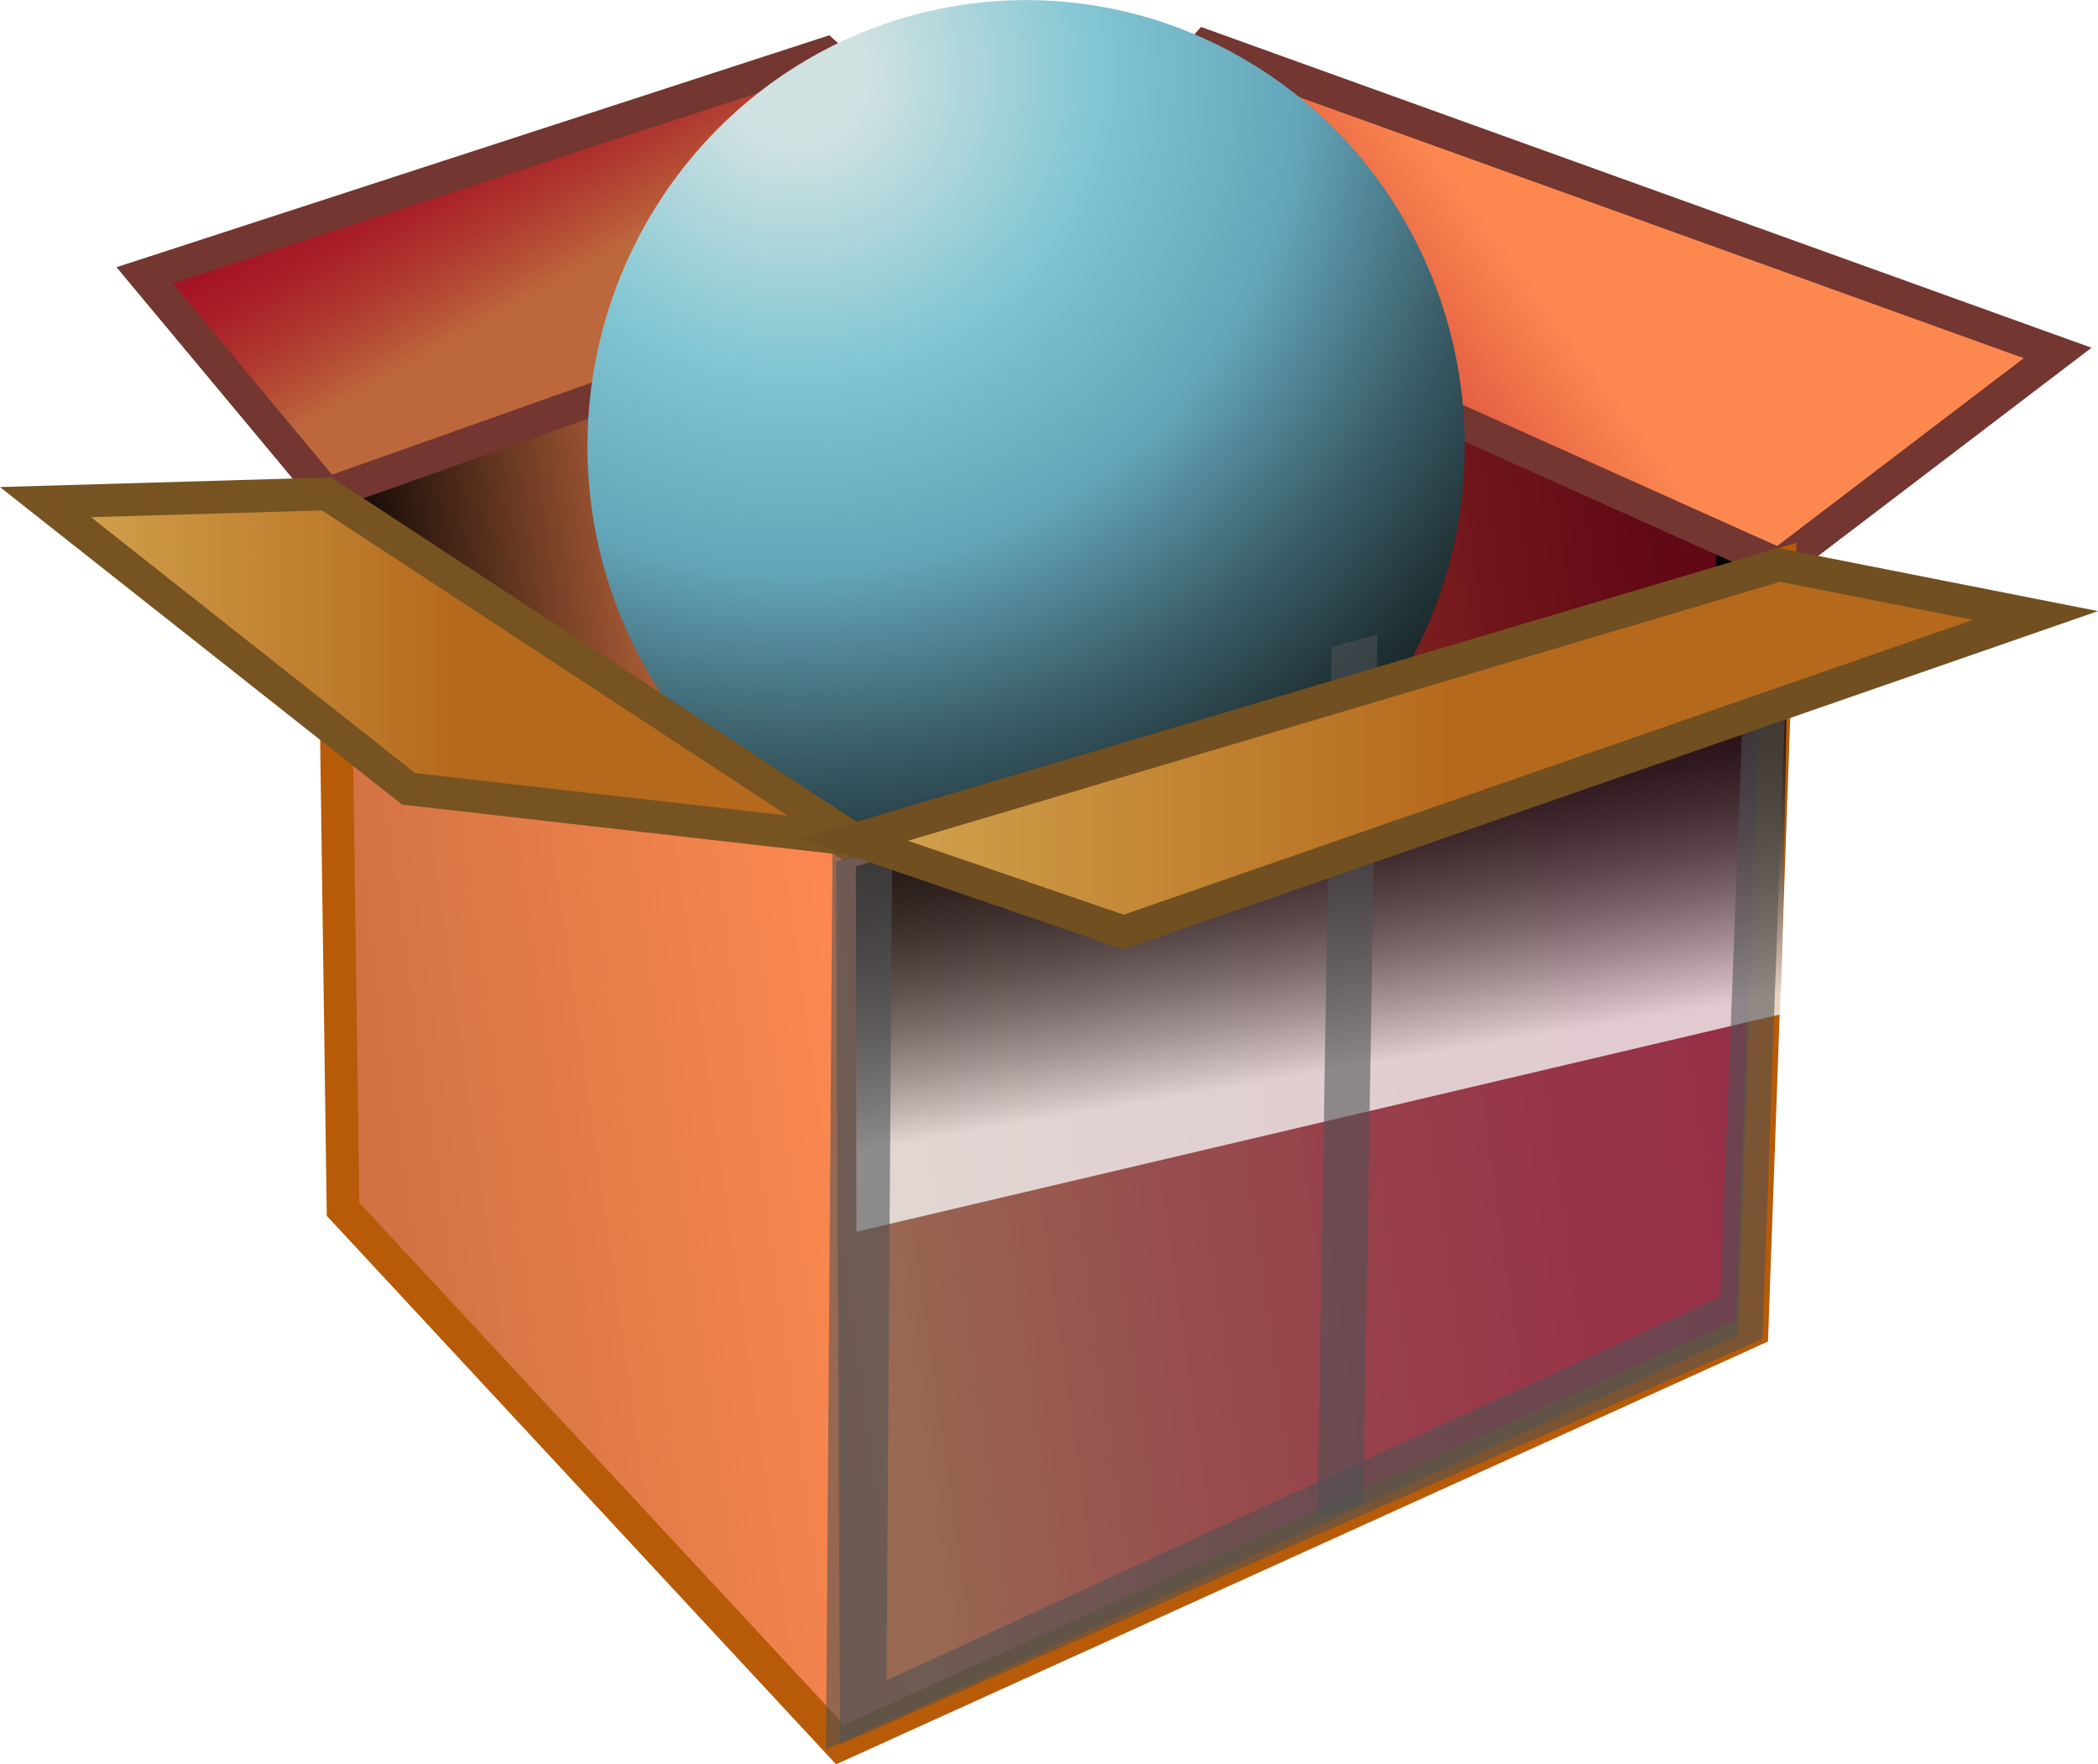 <?xml version="1.0" encoding="iso-8859-1"?>
<!-- Generator: Adobe Illustrator 12.0.1, SVG Export Plug-In . SVG Version: 6.00 Build 51448)  -->
<!DOCTYPE svg PUBLIC "-//W3C//DTD SVG 1.1//EN" "http://www.w3.org/Graphics/SVG/1.1/DTD/svg11.dtd">
<svg  version="1.1" id="&#x56FE;&#x5C42;_1" xmlns="http://www.w3.org/2000/svg" xmlns:xlink="http://www.w3.org/1999/xlink" width="32.015" height="26.923"
	 viewBox="0 0 32.015 26.923" style="overflow:visible;enable-background:new 0 0 32.015 26.923;" xml:space="preserve">
<g>
	<linearGradient id="XMLID_9_" gradientUnits="userSpaceOnUse" x1="5.193" y1="15.104" x2="27.505" y2="11.933">
		<stop  offset="0.034" style="stop-color:#000000"/>
		<stop  offset="0.343" style="stop-color:#FC8850"/>
		<stop  offset="0.442" style="stop-color:#D56841"/>
		<stop  offset="0.567" style="stop-color:#AA4531"/>
		<stop  offset="0.688" style="stop-color:#892924"/>
		<stop  offset="0.803" style="stop-color:#71161B"/>
		<stop  offset="0.91" style="stop-color:#630A16"/>
		<stop  offset="1" style="stop-color:#5E0614"/>
	</linearGradient>
	<polygon style="fill:url(#XMLID_9_);stroke:#000000;stroke-width:0.5;" points="26.12,17.956 12.646,24.874 5.321,16.007 
		5.177,4.765 12.774,3.197 26.548,5.203 	"/>
	<linearGradient id="XMLID_10_" gradientUnits="userSpaceOnUse" x1="9.94" y1="5.683" x2="7.227" y2="0.868">
		<stop  offset="0.343" style="stop-color:#BD673D"/>
		<stop  offset="0.411" style="stop-color:#B85738"/>
		<stop  offset="0.575" style="stop-color:#AF362F"/>
		<stop  offset="0.731" style="stop-color:#A81E28"/>
		<stop  offset="0.877" style="stop-color:#A31024"/>
		<stop  offset="1" style="stop-color:#A20B23"/>
	</linearGradient>
	<polygon style="fill:url(#XMLID_10_);stroke:#733630;stroke-width:0.5;" points="12.594,0.821 15.737,3.725 4.986,7.537 
		2.206,4.201 	"/>
	<linearGradient id="XMLID_11_" gradientUnits="userSpaceOnUse" x1="24.881" y1="3.101" x2="20.392" y2="6.434">
		<stop  offset="0.343" style="stop-color:#FC8850"/>
		<stop  offset="0.73" style="stop-color:#E15B41"/>
		<stop  offset="1" style="stop-color:#D14038"/>
	</linearGradient>
	<polygon style="fill:url(#XMLID_11_);stroke:#733630;stroke-width:0.5;" points="27.152,8.621 31.399,5.386 18.402,0.704 
		15.868,3.555 	"/>
	
		<radialGradient id="XMLID_12_" cx="12.019" cy="1.241" r="20.894" gradientTransform="matrix(0.989 0 0 0.972 0.261 -0.09)" gradientUnits="userSpaceOnUse">
		<stop  offset="0.051" style="stop-color:#D1E2E2"/>
		<stop  offset="0.219" style="stop-color:#83C7D3"/>
		<stop  offset="0.249" style="stop-color:#7CC0CE"/>
		<stop  offset="0.376" style="stop-color:#63A5B9"/>
		<stop  offset="0.404" style="stop-color:#5A95A7"/>
		<stop  offset="0.51" style="stop-color:#3A5D68"/>
		<stop  offset="0.6" style="stop-color:#223539"/>
		<stop  offset="0.668" style="stop-color:#131B1D"/>
		<stop  offset="0.708" style="stop-color:#0E1212"/>
	</radialGradient>
	<ellipse style="fill:url(#XMLID_12_);" cx="15.658" cy="6.808" rx="6.694" ry="6.807"/>
	<linearGradient id="XMLID_13_" gradientUnits="userSpaceOnUse" x1="5.137" y1="17.758" x2="27.99" y2="14.51">
		<stop  offset="0.028" style="stop-color:#D17243"/>
		<stop  offset="0.343" style="stop-color:#FC8850"/>
		<stop  offset="0.392" style="stop-color:#FB774C"/>
		<stop  offset="0.528" style="stop-color:#F94C44"/>
		<stop  offset="0.66" style="stop-color:#F82B3D"/>
		<stop  offset="0.785" style="stop-color:#F71338"/>
		<stop  offset="0.901" style="stop-color:#F60535"/>
		<stop  offset="1" style="stop-color:#F60034"/>
	</linearGradient>
	<polygon style="fill:url(#XMLID_13_);stroke:#B75B08;stroke-width:0.5;" points="26.735,20.307 12.819,26.621 5.235,18.454 
		5.087,7.812 12.918,12.863 27.152,8.621 	"/>
	<polygon style="opacity:0.57;fill:#4E5255;" points="26.52,20.378 12.604,26.692 12.704,12.935 26.939,8.692 	"/>
	<linearGradient id="XMLID_14_" gradientUnits="userSpaceOnUse" x1="20.616" y1="16.434" x2="19.771" y2="11.471">
		<stop  offset="0.028" style="stop-color:#F6F6F6"/>
		<stop  offset="0.079" style="stop-color:#DFDFDF"/>
		<stop  offset="0.221" style="stop-color:#A5A5A5"/>
		<stop  offset="0.363" style="stop-color:#727272"/>
		<stop  offset="0.501" style="stop-color:#494949"/>
		<stop  offset="0.636" style="stop-color:#292929"/>
		<stop  offset="0.765" style="stop-color:#121212"/>
		<stop  offset="0.887" style="stop-color:#050505"/>
		<stop  offset="0.994" style="stop-color:#000000"/>
	</linearGradient>
	<polyline style="opacity:0.78;fill:url(#XMLID_14_);" points="27.296,8.979 13.06,13.222 13.068,18.796 27.182,15.476 	"/>
	<polyline style="opacity:0.57;fill:#4E5255;" points="20.32,9.877 20.104,23.168 20.804,22.924 21.018,9.682 	"/>
	<polygon style="opacity:0.57;fill:#4E5255;" points="27.314,8.746 26.669,8.953 26.252,19.787 13.528,25.642 13.615,12.881 
		12.757,13.15 12.819,26.621 26.896,20.433 	"/>
	<linearGradient id="XMLID_15_" gradientUnits="userSpaceOnUse" x1="0.694" y1="10.175" x2="13.034" y2="10.175">
		<stop  offset="0.028" style="stop-color:#D1A24D"/>
		<stop  offset="0.511" style="stop-color:#B5691D"/>
	</linearGradient>
	<polygon style="fill:url(#XMLID_15_);stroke:#765321;stroke-width:0.5;" points="13.034,12.813 6.236,12.038 0.694,7.662 
		4.986,7.537 	"/>
	<linearGradient id="XMLID_16_" gradientUnits="userSpaceOnUse" x1="13.034" y1="11.421" x2="31.061" y2="11.421">
		<stop  offset="0.028" style="stop-color:#D1A24D"/>
		<stop  offset="0.511" style="stop-color:#B5691D"/>
	</linearGradient>
	<polygon style="fill:url(#XMLID_16_);stroke:#714F20;stroke-width:0.5;" points="27.152,8.621 31.061,9.392 17.148,14.222 
		13.034,12.813 	"/>
</g>
</svg>
